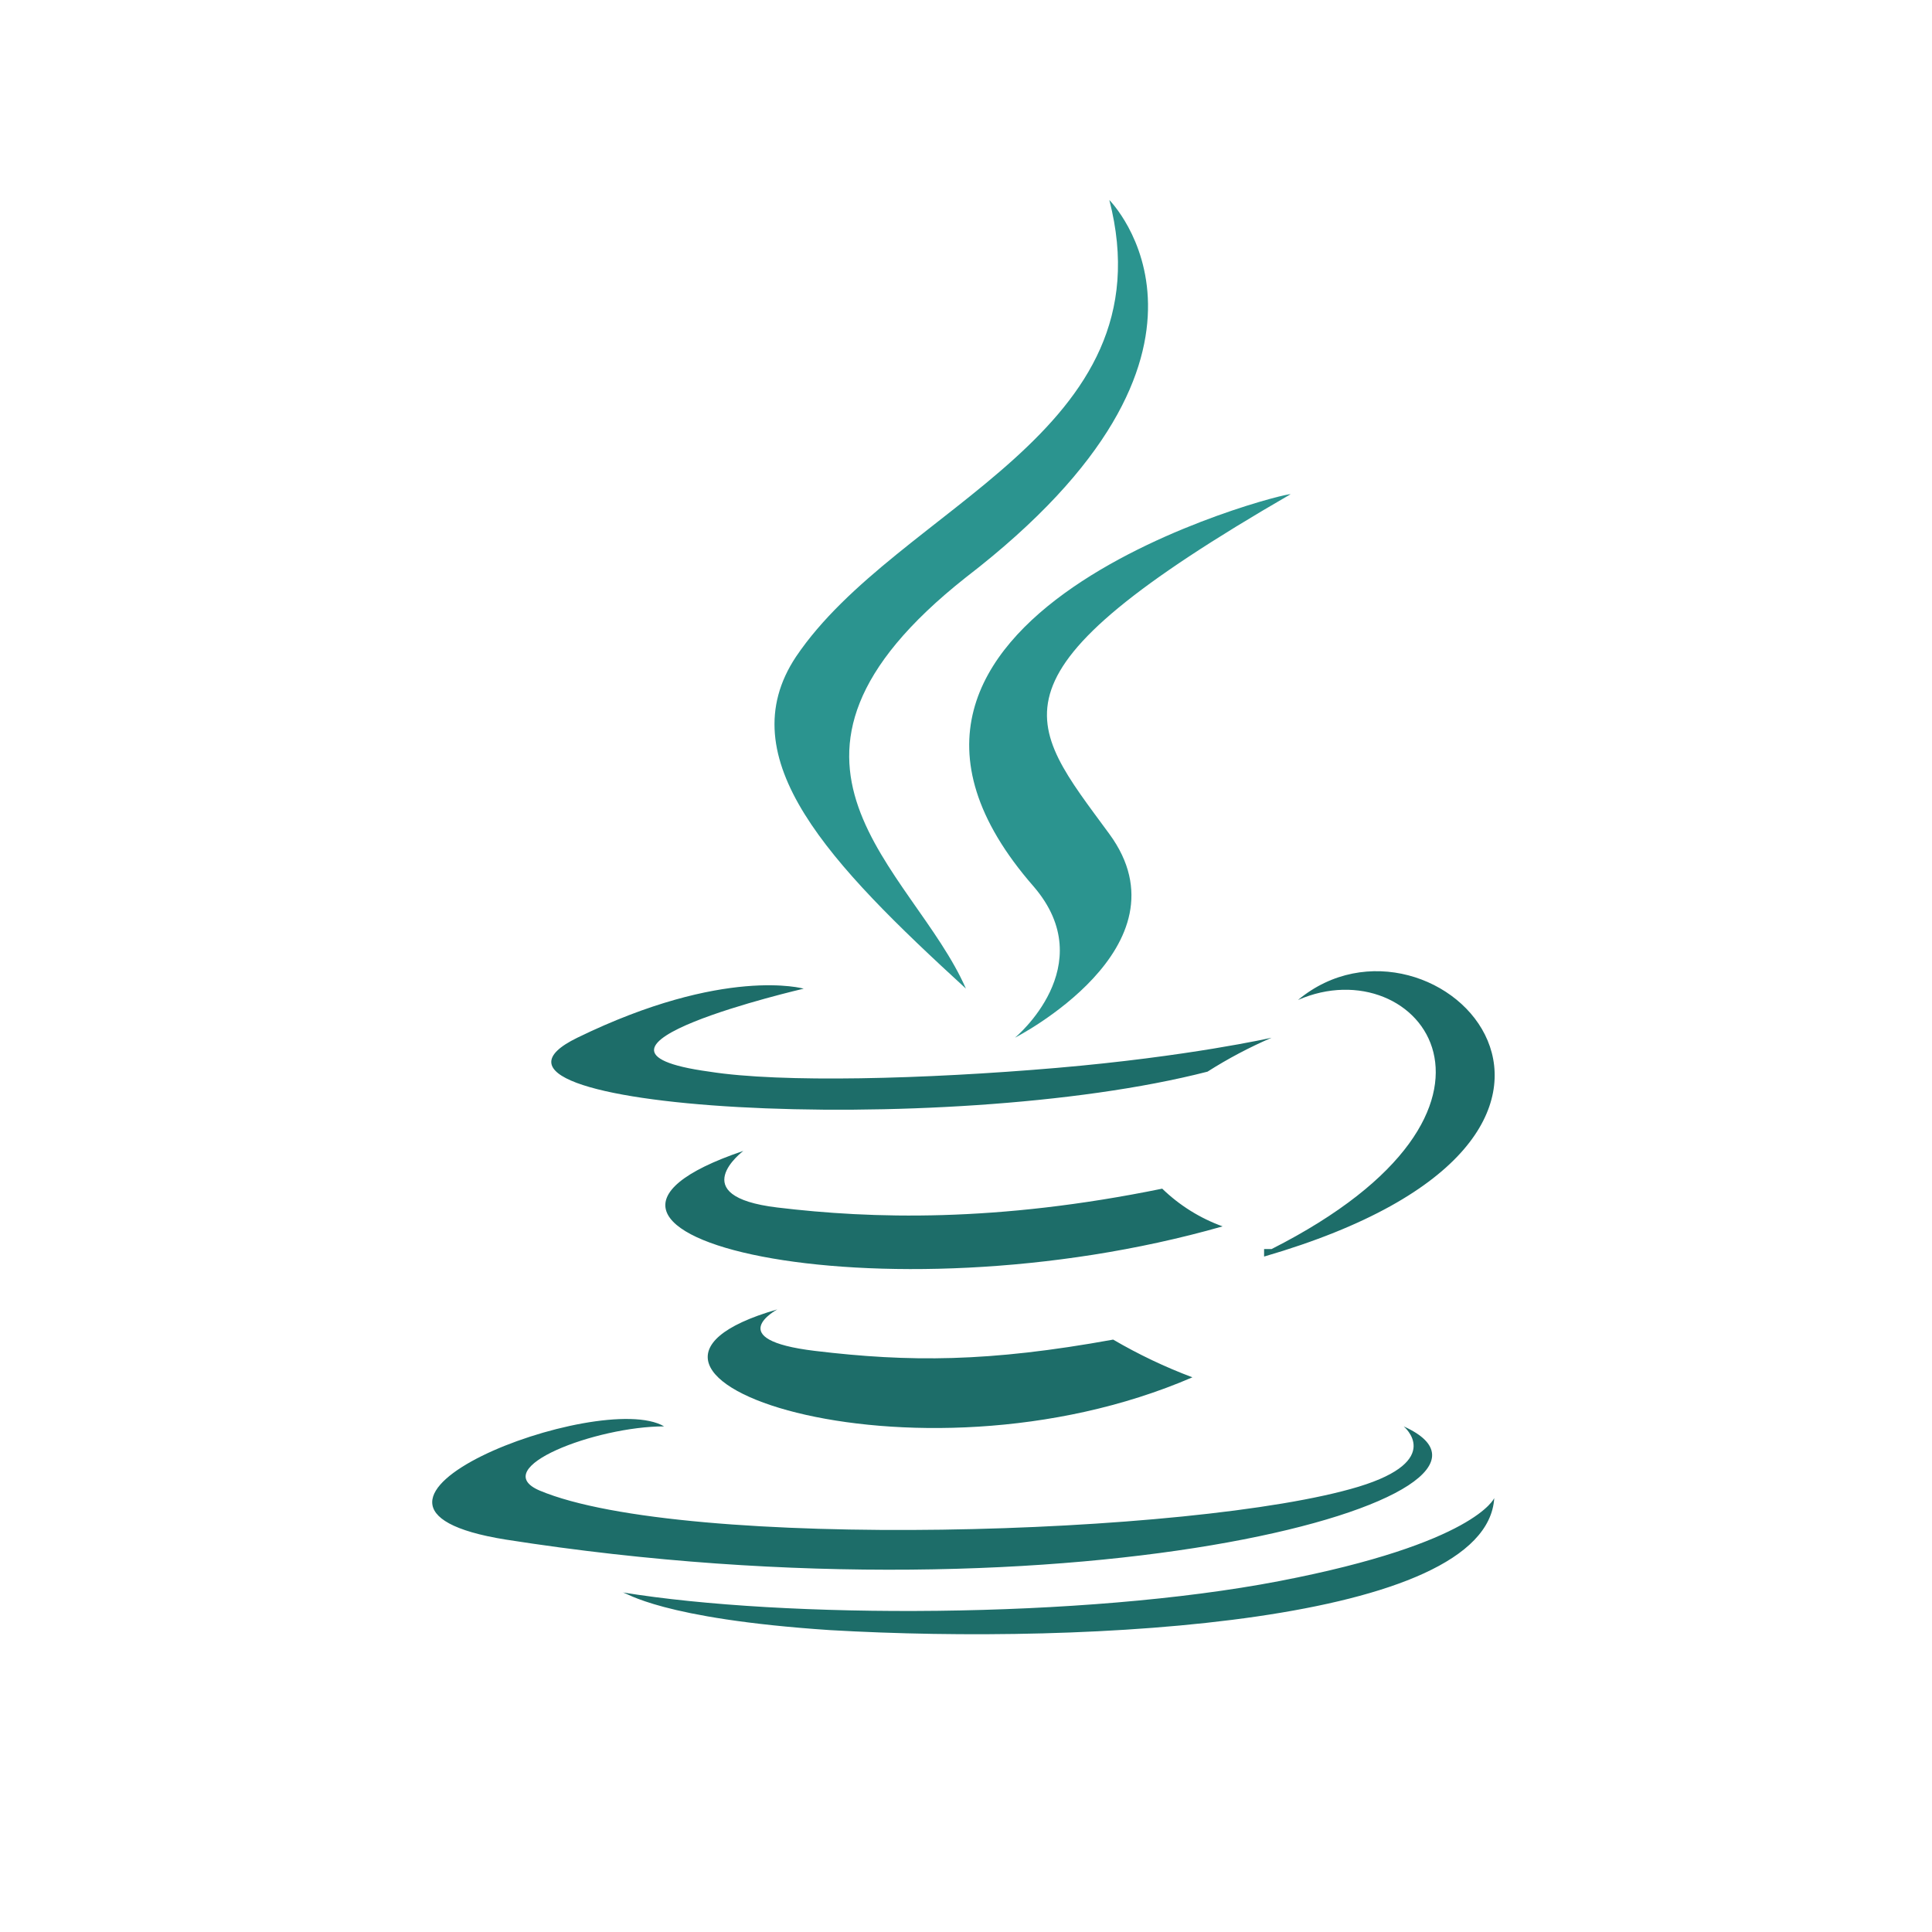 <svg width="48" height="48" viewBox="0 0 48 48" fill="none" xmlns="http://www.w3.org/2000/svg">
<path d="M25.686 22.031C27.373 24 25.217 25.781 25.217 25.781C25.217 25.781 29.623 23.531 27.561 20.719C25.498 17.906 24.279 16.781 32.061 12.281C32.061 12.188 19.779 15.281 25.686 22.031ZM27.561 4.969C27.561 4.969 31.311 8.719 23.998 14.344C18.186 18.938 22.686 21.562 23.998 24.562C20.623 21.469 18.092 18.844 19.779 16.312C22.311 12.562 29.061 10.781 27.561 4.969Z" fill="#2B948F"/>
<path d="M19.312 32.532C19.312 32.532 17.906 33.282 20.25 33.563C22.593 33.844 24.562 33.844 27.656 33.282C28.284 33.649 28.943 33.963 29.625 34.219C22.687 37.219 13.781 34.125 19.312 32.532ZM18.468 28.594C18.468 28.594 16.968 29.719 19.312 30C21.656 30.282 24.75 30.375 28.875 29.532C29.303 29.947 29.814 30.266 30.375 30.469C21.843 32.907 12.374 30.657 18.468 28.594ZM34.874 35.438C34.874 35.438 35.906 36.282 33.749 36.938C29.718 38.157 16.968 38.532 13.406 37.032C12.093 36.469 14.812 35.438 16.5 35.438C14.906 34.5 7.312 37.407 12.562 38.25C26.906 40.5 38.624 37.125 34.874 35.438ZM19.968 24.563C19.968 24.563 13.499 26.063 17.625 26.625C19.406 26.907 22.968 26.813 26.25 26.532C29.531 26.25 31.593 25.782 31.593 25.782C31.041 26.02 30.508 26.302 30 26.625C23.437 28.313 10.687 27.563 14.343 25.782C18 24 19.968 24.563 19.968 24.563ZM31.593 31.032C38.437 27.563 35.249 23.532 32.249 24.844C35.624 22.032 41.718 28.219 31.406 31.219V31.032M20.625 40.5C27.093 40.875 36.937 40.313 37.124 37.219C37.124 37.219 36.656 38.344 31.781 39.282C26.906 40.219 19.5 40.219 15.468 39.563C15.562 39.563 16.406 40.219 20.625 40.5Z" fill="#1D6D69"/>
</svg>
